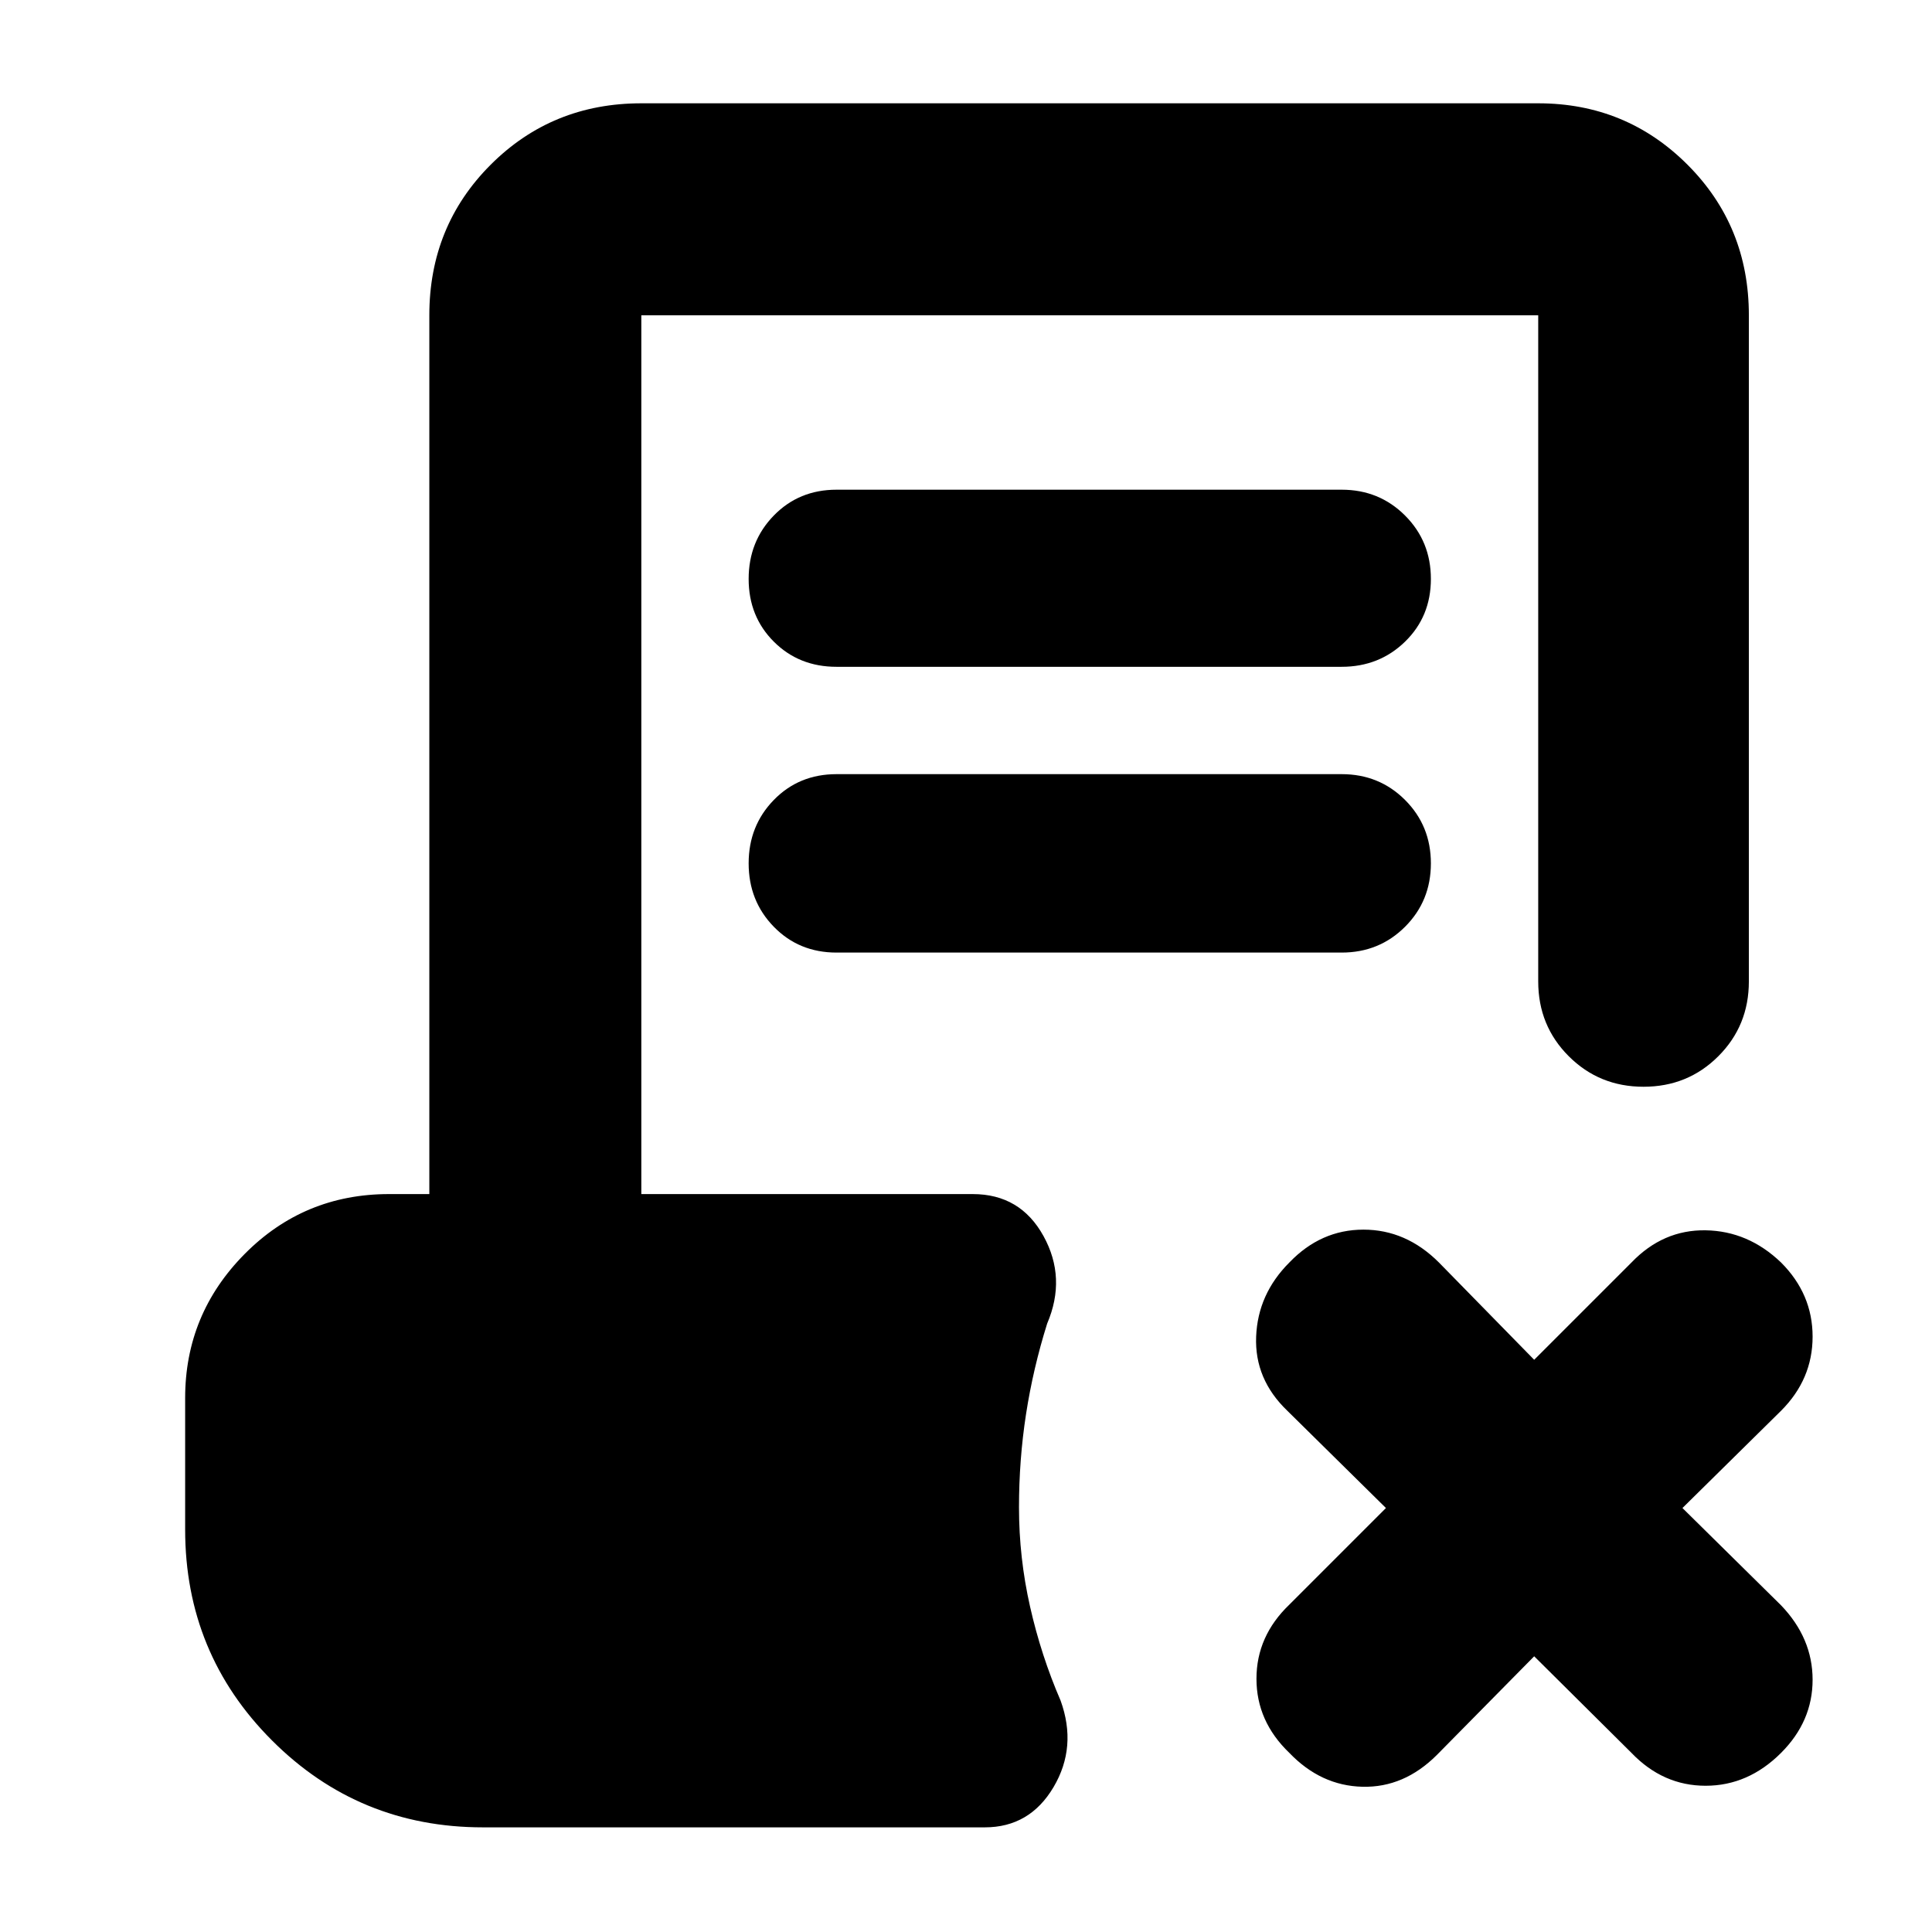<svg xmlns="http://www.w3.org/2000/svg" height="40" viewBox="0 -960 960 960" width="40"><path d="M762.33-137 714-88q-16.33 16.33-37 15.83-20.67-.5-36.33-16.83-16.34-15.67-16.34-36.83 0-21.17 16.34-36.84l48-48-49-48.33q-16.34-15.67-15.5-36.83.83-21.17 16.5-36.84Q656.33-349 677.5-349q21.17 0 37.5 16.33l47.33 48.34 48.34-48.34q15.66-16.33 36.83-16 21.17.34 37.5 16 15.67 15.67 15.67 36.84 0 21.16-15.67 36.83l-49 48.33 49 48.34q15.67 16.33 15.67 37 0 20.66-15.67 36.33-16.33 16.33-37.5 16.33T810.67-89l-48.34-48ZM415.67-628.67q-18.67 0-31.17-12.5T372-672.33q0-18.67 12.5-31.5 12.5-12.84 31.17-12.84h251q18.66 0 31.5 12.84Q711-691 711-672.33q0 18.66-12.83 31.16-12.84 12.5-31.5 12.5h-251Zm0 142q-18.67 0-31.17-12.83T372-531q0-18.67 12.5-31.5 12.5-12.83 31.17-12.83h251q18.66 0 31.5 12.83Q711-549.67 711-531t-12.83 31.5q-12.84 12.83-31.5 12.83h-251ZM240-52q-61.67 0-104.83-43.17Q92-138.33 92-200v-65.33q0-41.67 29.5-71.5 29.5-29.84 71.83-29.84h20v-436.66q0-44.34 30.5-74.84t74.84-30.5h445.66q43.67 0 74.17 30.5t30.5 74.84v331q0 22-15.17 37.16Q838.67-420 816.67-420q-22 0-37.17-15.17-15.17-15.16-15.17-37.16v-331H318.67v436.66h164.66q23.67 0 35.17 20.84 11.5 20.83 1.83 43.5-7 22.33-10.5 45-3.5 22.66-3.5 46.33 0 25 5.5 49.33 5.5 24.34 15.17 46.67 8.33 23-3.5 43t-34.17 20H240Z"/></svg>